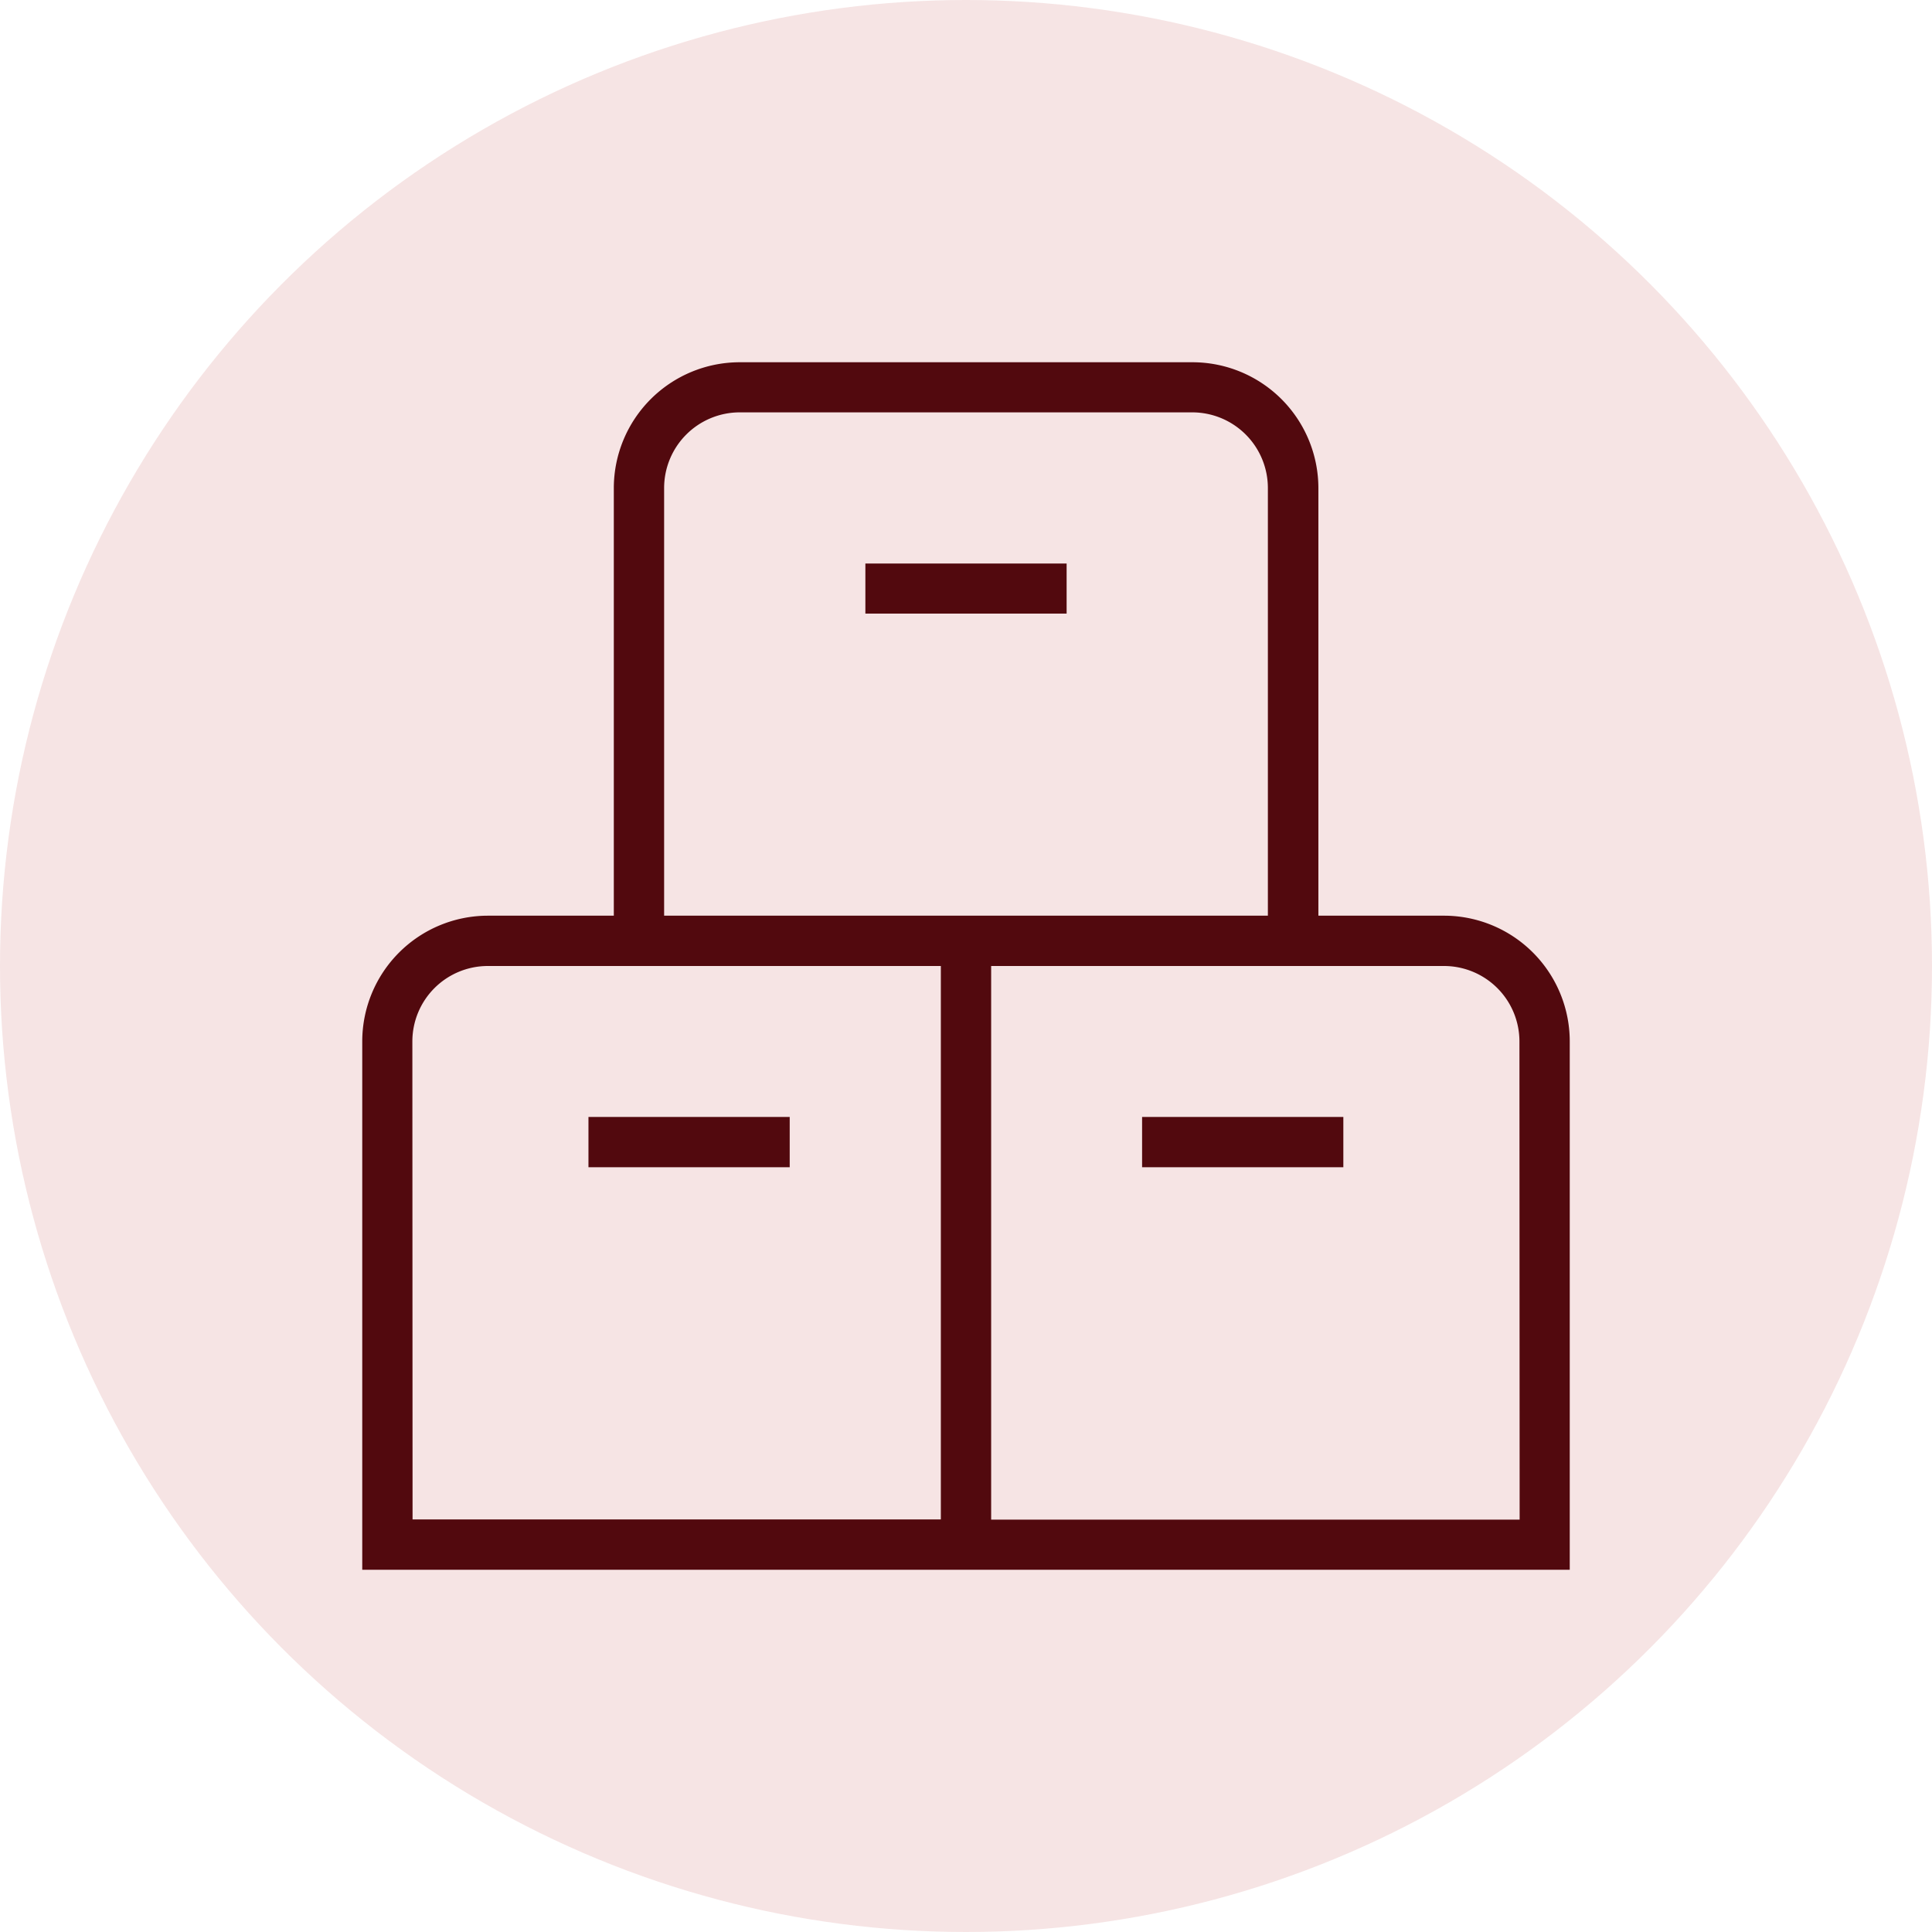 <svg id="Layer_1" data-name="Layer 1" xmlns="http://www.w3.org/2000/svg" viewBox="0 0 96 96"><circle cx="48" cy="48" r="48" style="fill:#f6e4e4"/><path d="M56.75,55.5h10V58h-10ZM78,51.75V78H18V51.75a6.25,6.25,0,0,1,6.25-6.25h6.25V24.24A6.26,6.26,0,0,1,36.75,18h22.5a6.26,6.26,0,0,1,6.26,6.25V45.5h6.25A6.25,6.25,0,0,1,78,51.75ZM33,45.5H63V24.24a3.76,3.76,0,0,0-3.76-3.75H36.75A3.76,3.76,0,0,0,33,24.24Zm-12.5,30H46.75V48H24.24a3.75,3.75,0,0,0-3.75,3.75Zm55-23.76A3.75,3.75,0,0,0,71.76,48H49.25V75.51H75.51ZM29.24,55.5V58h10V55.5ZM43,30.49H53V28H43Z" style="fill:#52090e"/></svg>